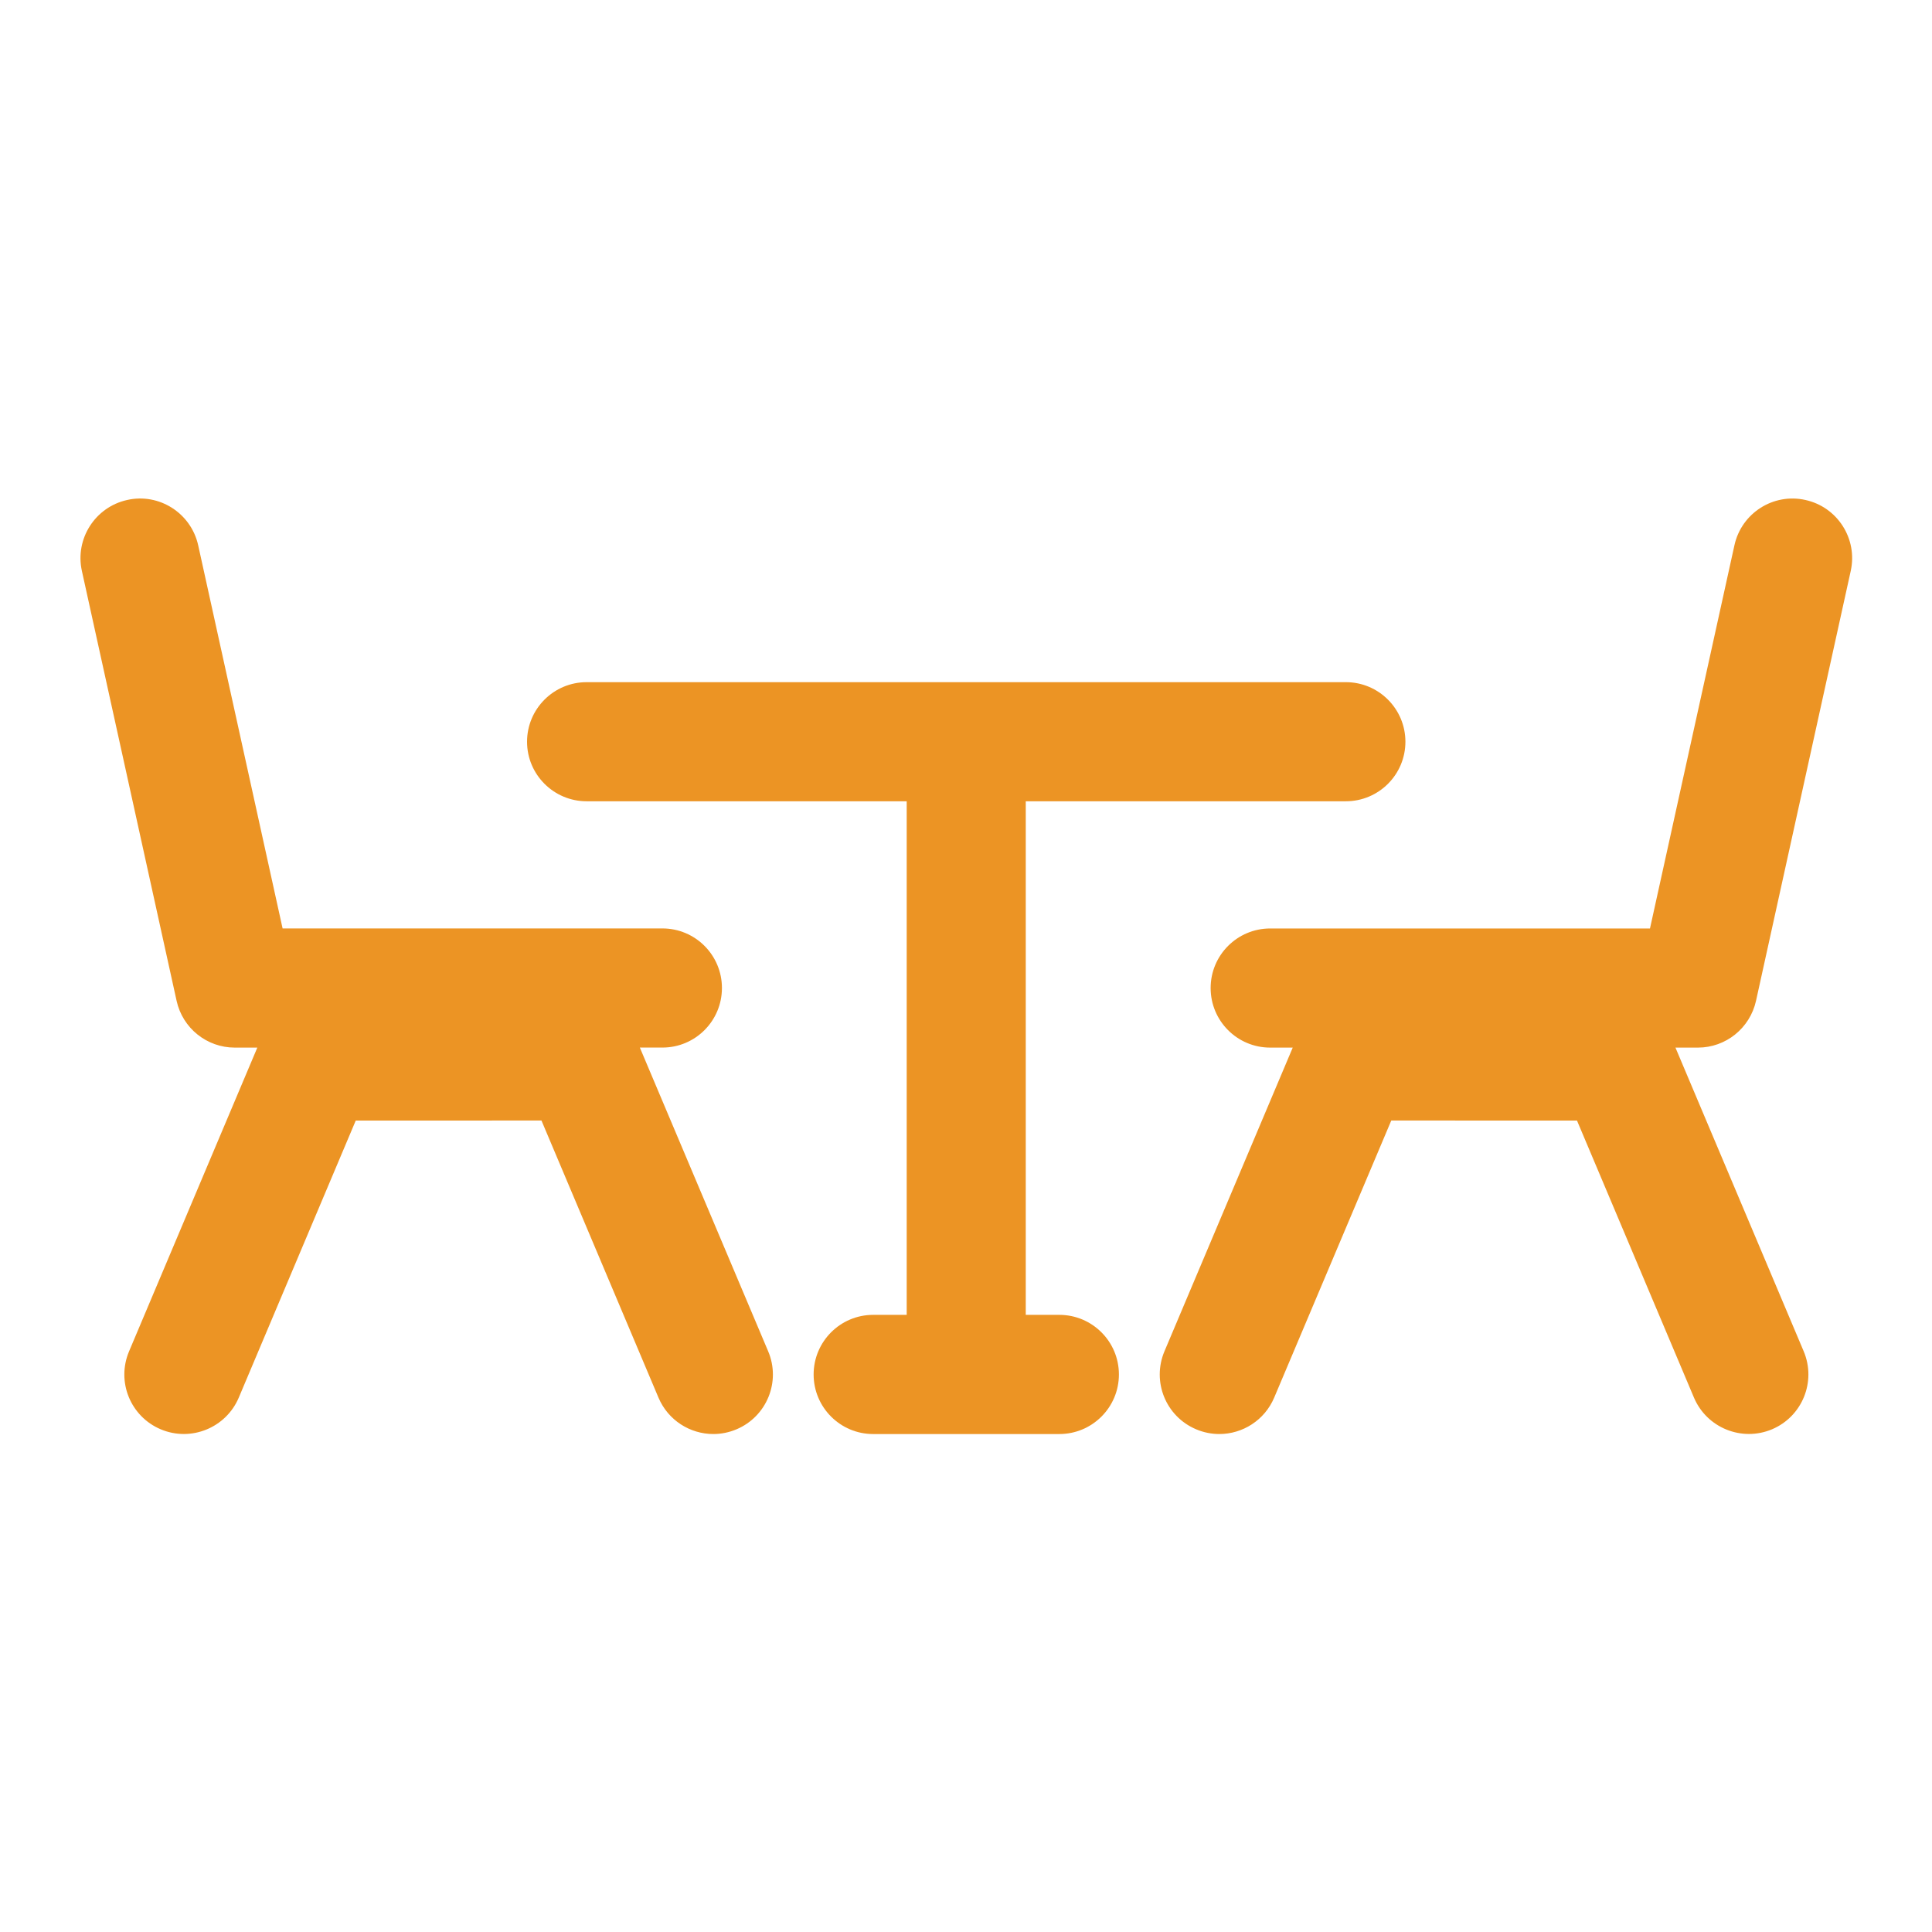 <svg id="SvgjsSvg1001" width="288" height="288" xmlns="http://www.w3.org/2000/svg" version="1.1" xmlns:xlink="http://www.w3.org/1999/xlink" xmlns:svgjs="http://svgjs.com/svgjs"><defs id="SvgjsDefs1002"></defs><g id="SvgjsG1008" transform="matrix(0.917,0,0,0.917,11.995,11.995)"><svg xmlns="http://www.w3.org/2000/svg" width="288" height="288" enable-background="new 0 0 44.999 44.999" viewBox="0 0 44.999 44.999"><path d="M42.558 23.378l2.406-10.92c.18-.816-.336-1.624-1.152-1.803-.816-.182-1.623.335-1.802 1.151l-2.145 9.733h-9.647c-.835 0-1.512.677-1.512 1.513 0 .836.677 1.513 1.512 1.513h.573l-3.258 7.713c-.325.771.034 1.657.805 1.982.19.081.392.12.588.12.59 0 1.15-.348 1.394-.925l2.974-7.038 4.717.001 2.971 7.037c.327.77 1.215 1.127 1.982.805.77-.325 1.13-1.212.805-1.982l-3.257-7.713h.573C41.791 24.564 42.403 24.072 42.558 23.378zM14.208 24.564h.573c.835 0 1.512-.677 1.512-1.513 0-.836-.677-1.513-1.512-1.513H5.134L2.99 11.806C2.809 10.99 2 10.472 1.188 10.655c-.815.179-1.332.987-1.152 1.803l2.406 10.92c.153.693.767 1.187 1.477 1.187h.573L1.234 32.28c-.325.77.035 1.655.805 1.98.768.324 1.656-.036 1.982-.805l2.971-7.037 4.717-.001 2.972 7.038c.244.577.804.925 1.394.925.196 0 .396-.039.588-.12.77-.325 1.13-1.212.805-1.98L14.208 24.564z" fill="#ec9424" class="color000 svgShape"></path><path d="M24.862,31.353h-0.852V18.308h8.13c0.835,0,1.513-0.677,1.513-1.512s-0.678-1.513-1.513-1.513H12.856
			c-0.835,0-1.513,0.678-1.513,1.513c0,0.834,0.678,1.512,1.513,1.512h8.13v13.045h-0.852c-0.835,0-1.512,0.679-1.512,1.514
			s0.677,1.513,1.512,1.513h4.728c0.837,0,1.514-0.678,1.514-1.513S25.699,31.353,24.862,31.353z" fill="#ec9424" class="color000 svgShape"></path></svg></g></svg>